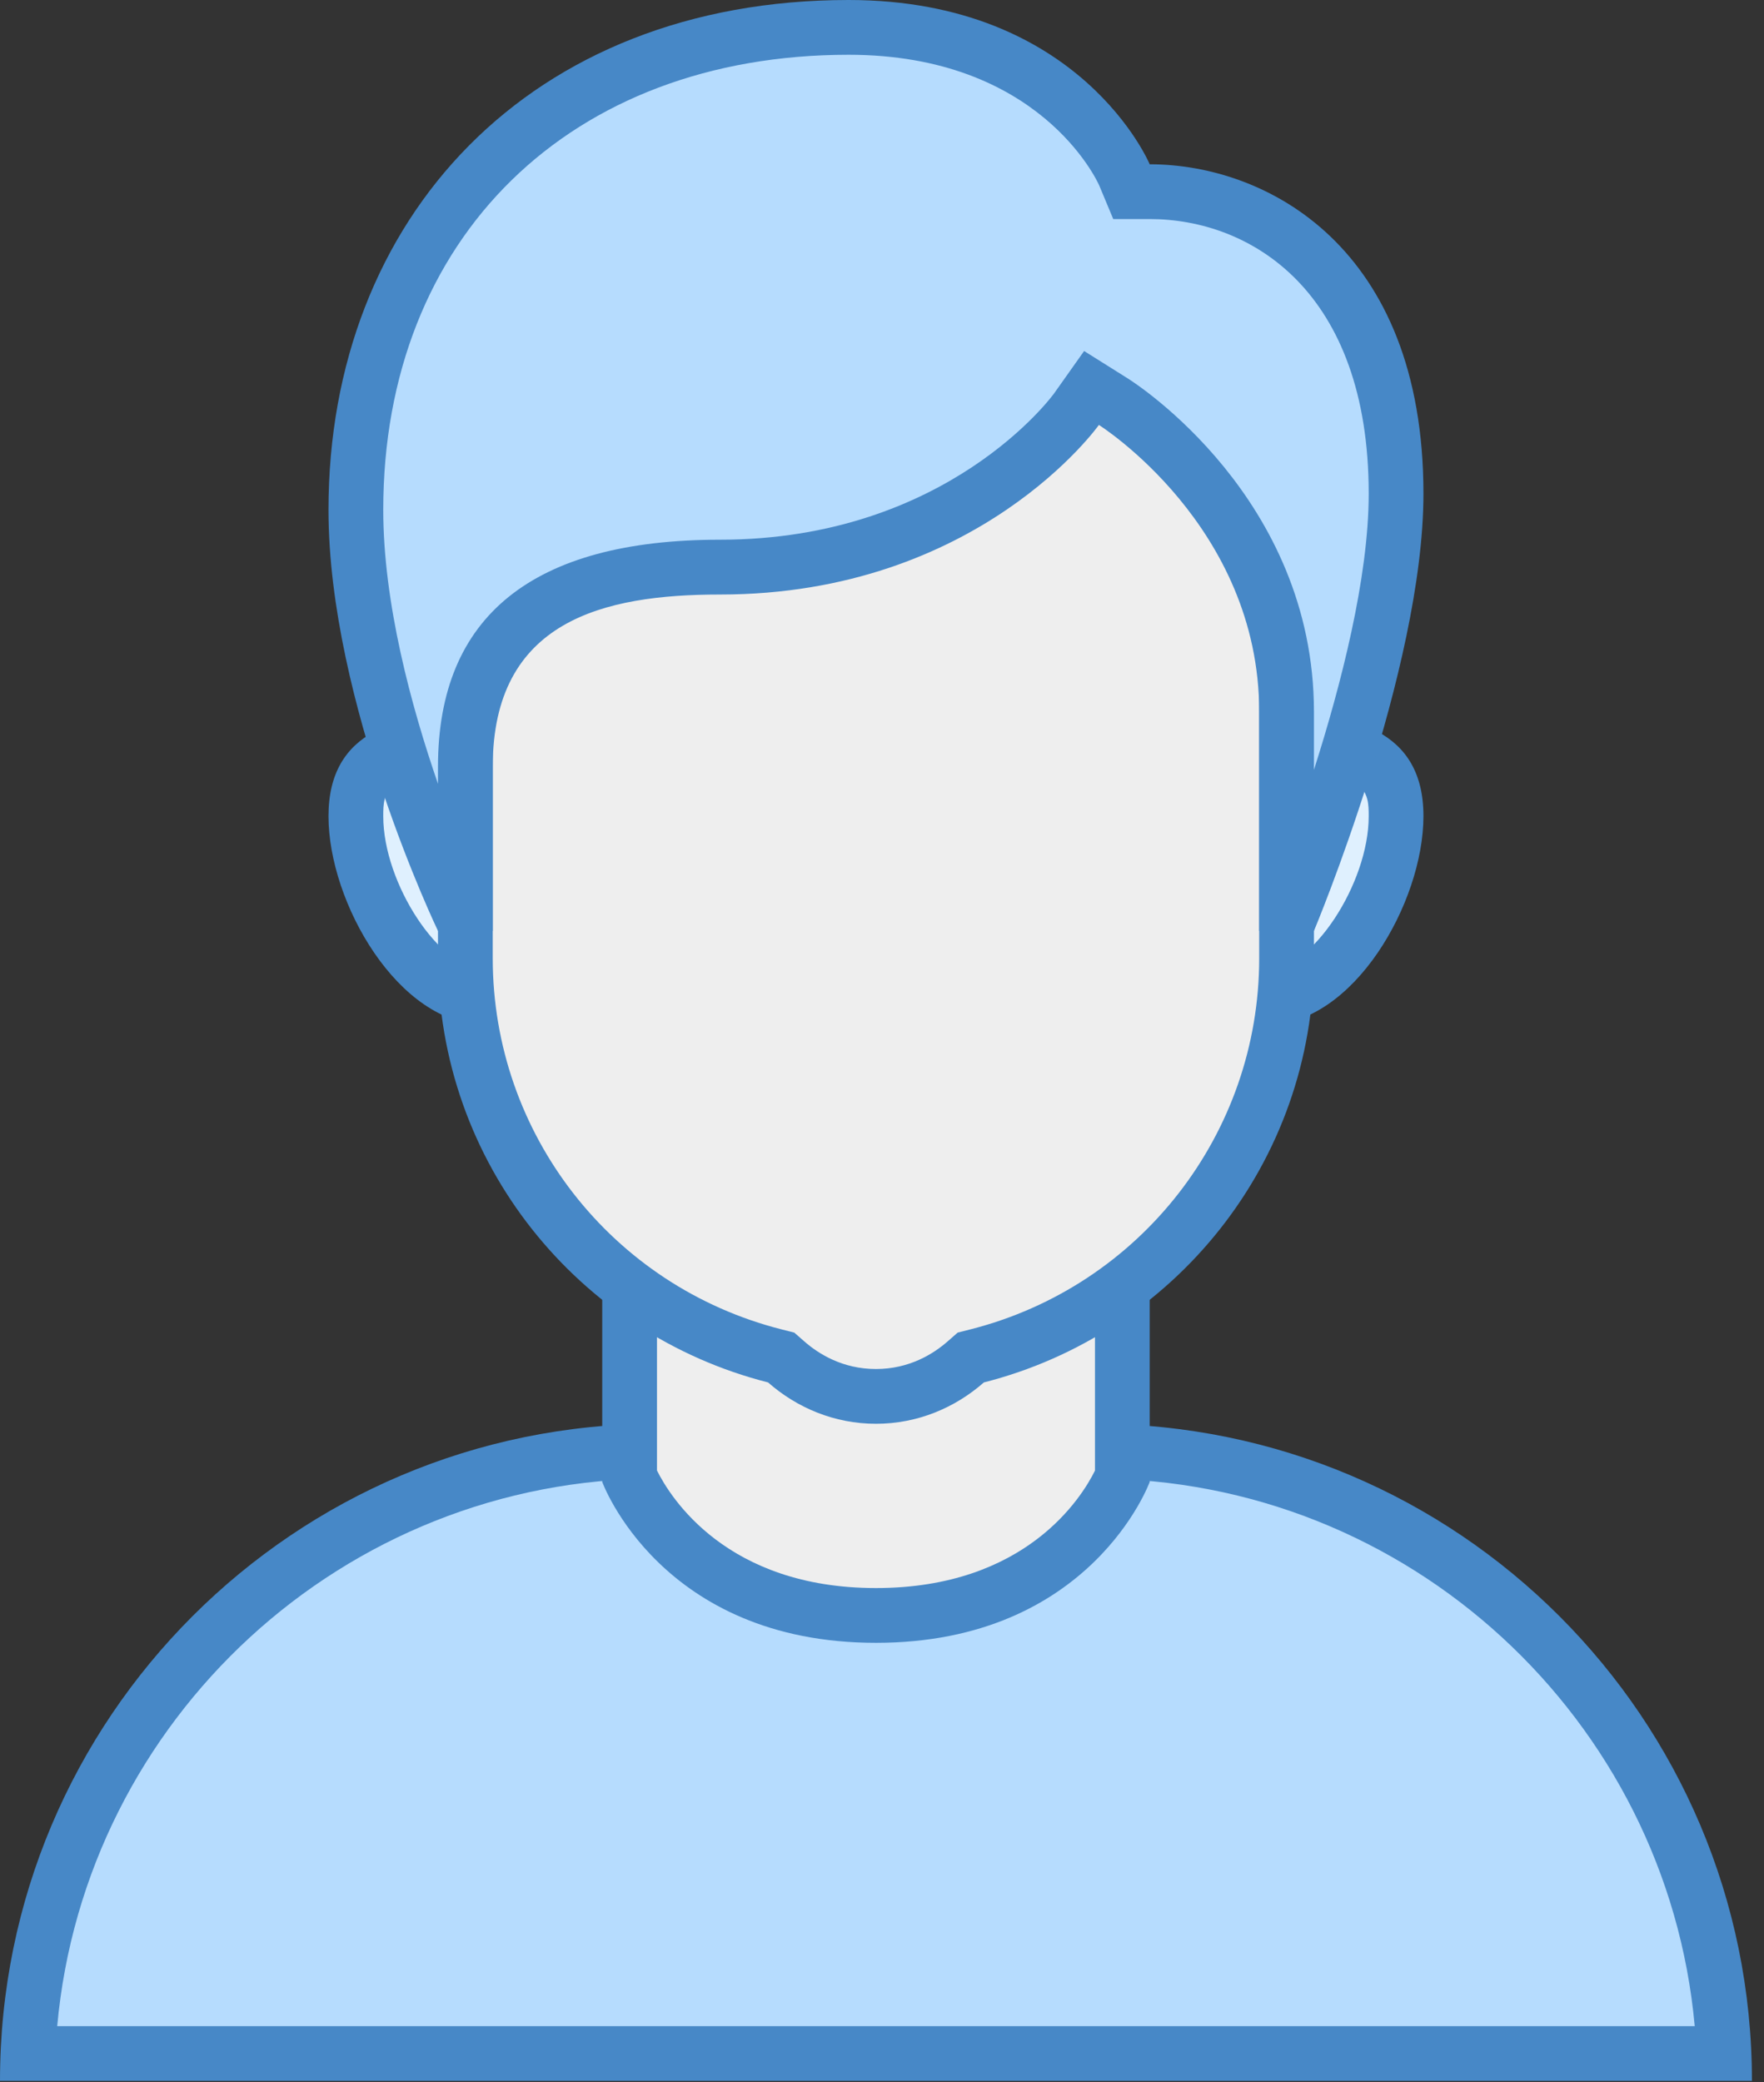 <?xml version="1.0" encoding="utf-8"?>
<svg width="100px" height="118px" viewBox="0 0 100 118" version="1.1" xmlns:xlink="http://www.w3.org/1999/xlink" xmlns="http://www.w3.org/2000/svg">
  <rect x="0" y="0" width="100" height="118" fill="#333333" stroke="none"/>
  <desc>Created with Lunacy</desc>
  <g id="icons8_user">
    <g id="Group" transform="translate(0 80.694)">
      <path d="M0 34.14C0.816 15.177 16.496 0 35.657 0L60.486 0C79.648 0 95.331 15.177 96.144 34.14L0 34.14L0 34.14Z" transform="translate(1.586 1.552)" id="Shape" fill="#B6DCFE" stroke="none" />
      <g id="Group">
        <path d="M37.243 0L62.072 0C82.64 0 99.316 16.676 99.316 37.243L0 37.243C0 16.676 16.676 0 37.243 0ZM96.073 34.14C94.499 16.763 79.853 3.104 62.072 3.104L37.243 3.104C19.463 3.104 4.817 16.763 3.243 34.14L96.073 34.14Z" id="Shape" fill="#4788C7" fill-rule="evenodd" stroke="none" />
      </g>
    </g>
    <g id="Group" transform="translate(34.14 65.176)">
      <path d="M13.966 24.829C3.976 24.829 0.593 18.308 0 16.958L0 0L27.933 0L27.933 16.958C27.349 18.293 23.969 24.829 13.966 24.829L13.966 24.829Z" transform="translate(1.552 1.552)" id="Shape" fill="#EEEEEE" stroke="none" />
      <g id="Group">
        <path d="M0 0L31.036 0L31.036 18.814C31.036 18.814 27.728 27.933 15.518 27.933C3.308 27.933 0 18.814 0 18.814L0 0ZM27.933 18.172L27.933 3.104L3.104 3.104L3.104 18.166C3.861 19.686 7.045 24.829 15.518 24.829C24.016 24.829 27.185 19.686 27.933 18.172Z" id="Shape" fill="#4788C7" fill-rule="evenodd" stroke="none" />
      </g>
    </g>
    <g id="Group" transform="translate(18.622 40.347)">
      <g id="Group" transform="translate(1.552 1.549)">
        <path d="M0 4.361C0 8.752 3.616 14.634 7.315 14.634C11.35 14.634 14.627 11.35 14.627 7.315C14.627 3.281 11.35 0 7.315 0C1.226 0 0 1.67 0 4.361ZM44.341 7.318C44.341 11.35 47.619 14.634 51.654 14.634C55.353 14.634 58.969 8.752 58.969 4.364C58.969 1.673 57.746 0.003 51.654 0.003C47.622 0.003 44.341 3.287 44.341 7.318Z" id="Shape" fill="#DFF0FE" fill-rule="evenodd" stroke="none" />
      </g>
      <g id="Group">
        <path d="M0 5.912C0 1.015 3.97 0 8.867 0C13.764 0 17.734 3.973 17.734 8.87C17.734 13.768 13.764 17.737 8.867 17.737C3.97 17.737 0 10.81 0 5.912ZM53.205 0C48.308 0 44.338 3.97 44.338 8.867C44.338 13.765 48.308 17.734 53.205 17.734C58.103 17.734 62.072 10.807 62.072 5.909C62.072 1.015 58.103 0 53.205 0ZM14.63 8.867C14.63 5.689 12.045 3.104 8.867 3.104C3.104 3.104 3.104 4.596 3.104 5.909C3.104 9.742 6.334 14.63 8.867 14.63C12.045 14.63 14.63 12.045 14.63 8.867ZM58.969 5.912C58.969 4.596 58.969 3.104 53.205 3.104C50.027 3.104 47.442 5.689 47.442 8.87C47.442 12.048 50.027 14.634 53.205 14.634C55.738 14.634 58.969 9.742 58.969 5.912Z" id="Shape" fill="#4788C7" fill-rule="evenodd" stroke="none" />
      </g>
    </g>
    <g id="Group" transform="translate(24.829 13.622)">
      <g id="Group" transform="translate(1.552 1.552)">
        <path d="M23.277 63.969C21.403 63.969 19.64 63.292 18.181 62.013L17.899 61.765L17.539 61.672C7.213 59.053 0 49.785 0 39.14L0 10.282C0 4.612 4.612 0 10.279 0L36.272 0C41.939 0 46.554 4.612 46.554 10.282L46.554 39.14C46.554 49.785 39.342 59.053 29.016 61.672L28.656 61.765L28.373 62.013C26.915 63.292 25.152 63.969 23.277 63.969L23.277 63.969Z" id="Shape" fill="#EEEEEE" stroke="none" />
      </g>
      <g id="Group">
        <path d="M11.831 0L37.824 0C44.36 0 49.658 5.298 49.658 11.834L49.658 40.691C49.658 52.29 41.694 62.001 30.946 64.729C29.308 66.169 27.181 67.072 24.829 67.072C22.476 67.072 20.35 66.169 18.712 64.729C7.964 62.001 0 52.29 0 40.691L0 11.834C0 5.298 5.298 0 11.831 0ZM46.554 11.834C46.554 7.02 42.638 3.104 37.824 3.104L11.834 3.104C7.02 3.104 3.104 7.02 3.104 11.834L3.104 40.691C3.104 50.626 9.835 59.273 19.475 61.722L20.198 61.905L20.76 62.398C21.576 63.115 22.942 63.969 24.829 63.969C26.716 63.969 28.081 63.115 28.898 62.398L29.46 61.905L30.183 61.722C39.822 59.273 46.554 50.626 46.554 40.691L46.554 11.834Z" id="Shape" fill="#4788C7" fill-rule="evenodd" stroke="none" />
      </g>
    </g>
    <g id="Group" transform="translate(18.622 0)">
      <path d="M52.761 49.658L52.761 38.795C52.761 27.511 43.348 21.471 42.945 21.219L41.709 20.444L40.856 21.632C40.592 21.998 34.279 30.592 20.639 30.592C17.07 30.592 6.207 30.592 6.207 41.899L6.207 49.658L5.652 49.658C4.299 46.61 0 36.213 0 27.349C0 10.99 11.226 0 27.933 0C39.847 0 43.426 8.023 43.572 8.364L43.978 9.305L45.002 9.311C50.189 9.311 58.969 12.917 58.969 26.427C58.969 34.568 54.602 46.269 53.264 49.658L52.761 49.658L52.761 49.658Z" transform="translate(1.552 1.552)" id="Shape" fill="#B6DCFE" stroke="none" />
      <g id="Group">
        <path d="M0 28.898C0 12.355 11.424 0 29.484 0C42.665 0 46.554 9.311 46.554 9.311C53.143 9.311 62.072 13.96 62.072 27.979C62.072 37.964 55.865 52.761 55.865 52.761L52.761 52.761L52.761 40.347C52.761 29.792 43.674 24.084 43.674 24.084C43.674 24.084 36.871 33.696 22.191 33.696C15.593 33.696 9.311 35.17 9.311 43.451L9.311 52.761L6.207 52.761C6.207 52.761 0 39.857 0 28.898ZM43.69 10.506C43.569 10.233 40.294 3.104 29.484 3.104C13.706 3.104 3.104 13.47 3.104 28.898C3.104 34.168 4.683 40.012 6.207 44.425L6.207 43.451C6.207 34.919 11.586 30.592 22.191 30.589C35.114 30.589 41.08 22.374 41.139 22.29L42.836 19.894L45.322 21.455C45.754 21.728 55.865 28.215 55.865 40.347L55.865 43.631C57.395 38.836 58.969 32.746 58.969 27.979C58.969 16.489 52.281 12.415 46.554 12.415L44.487 12.415L43.69 10.506Z" id="Shape" fill="#4788C7" fill-rule="evenodd" stroke="none" />
      </g>
    </g>
  </g>
</svg>
